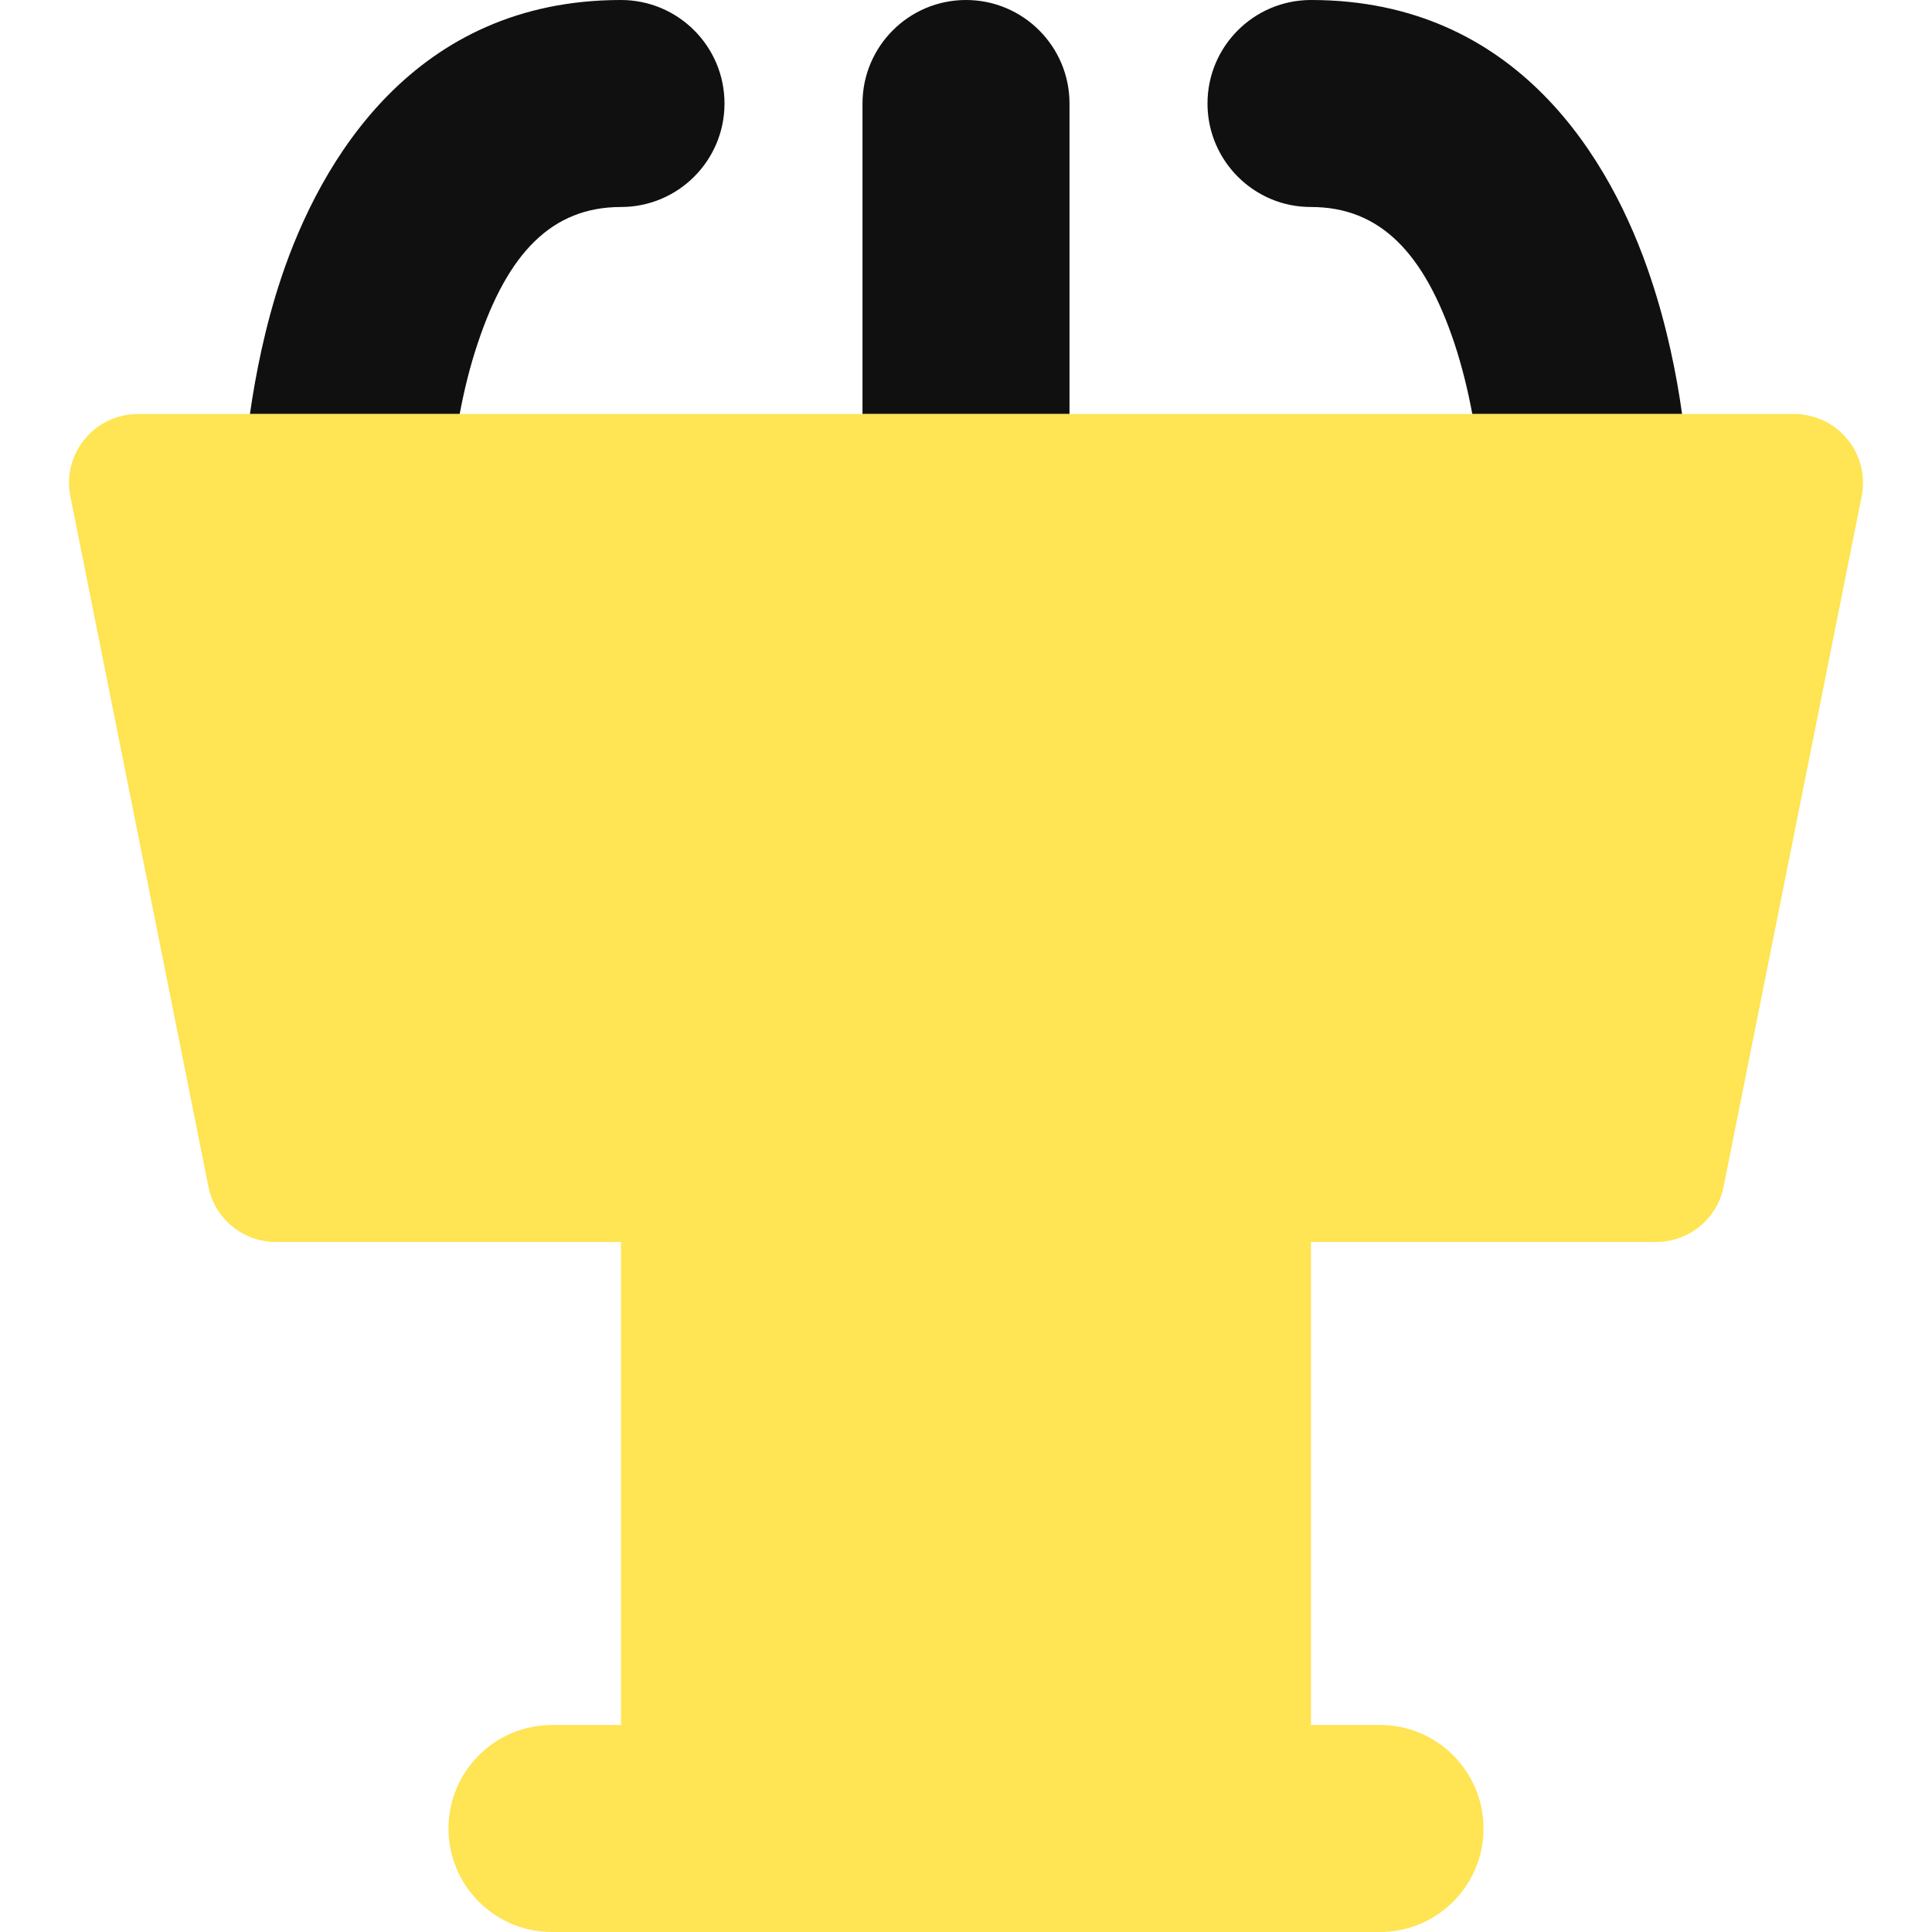 <svg width="14" height="14" viewBox="0 0 14 14" fill="none" xmlns="http://www.w3.org/2000/svg">
<g clip-path="url(#clip0_1222_12350)">
<path fill-rule="evenodd" clip-rule="evenodd" d="M12.189 3C12.149 2.715 12.08 2.367 11.961 2.013C11.679 1.165 10.998 0 9.5 0C9.086 0 8.75 0.336 8.75 0.75C8.75 1.062 8.941 1.33 9.212 1.443C9.3 1.48 9.398 1.5 9.5 1.5C10.002 1.5 10.321 1.835 10.539 2.487C10.596 2.659 10.638 2.835 10.669 3H12.189ZM7.75 3V0.75C7.75 0.336 7.414 0 7 0C6.586 0 6.25 0.336 6.25 0.75V3H7.75ZM3.331 3C3.362 2.835 3.404 2.659 3.462 2.487C3.679 1.835 3.998 1.5 4.5 1.5C4.914 1.5 5.25 1.164 5.25 0.75C5.25 0.336 4.914 0 4.5 0C3.002 0 2.321 1.165 2.038 2.013C1.92 2.367 1.852 2.715 1.811 3H3.331Z" fill="#101010"/>
<path fill-rule="evenodd" clip-rule="evenodd" d="M0.613 3.183C0.708 3.067 0.85 3 1 3H13C13.15 3 13.292 3.067 13.387 3.183C13.482 3.299 13.52 3.451 13.49 3.598L12.49 8.598C12.444 8.832 12.238 9 12 9H9.5V12.5H10C10.414 12.5 10.75 12.836 10.75 13.25C10.75 13.664 10.414 14 10 14H4C3.586 14 3.25 13.664 3.25 13.25C3.25 12.836 3.586 12.5 4 12.5H4.5V9H2C1.762 9 1.556 8.832 1.51 8.598L0.51 3.598C0.48 3.451 0.518 3.299 0.613 3.183Z" fill="#FFE453"/>
</g>
<defs>
<clipPath id="clip0_1222_12350">
<rect width="14" height="14" fill="white"/>
</clipPath>
</defs>
</svg>
